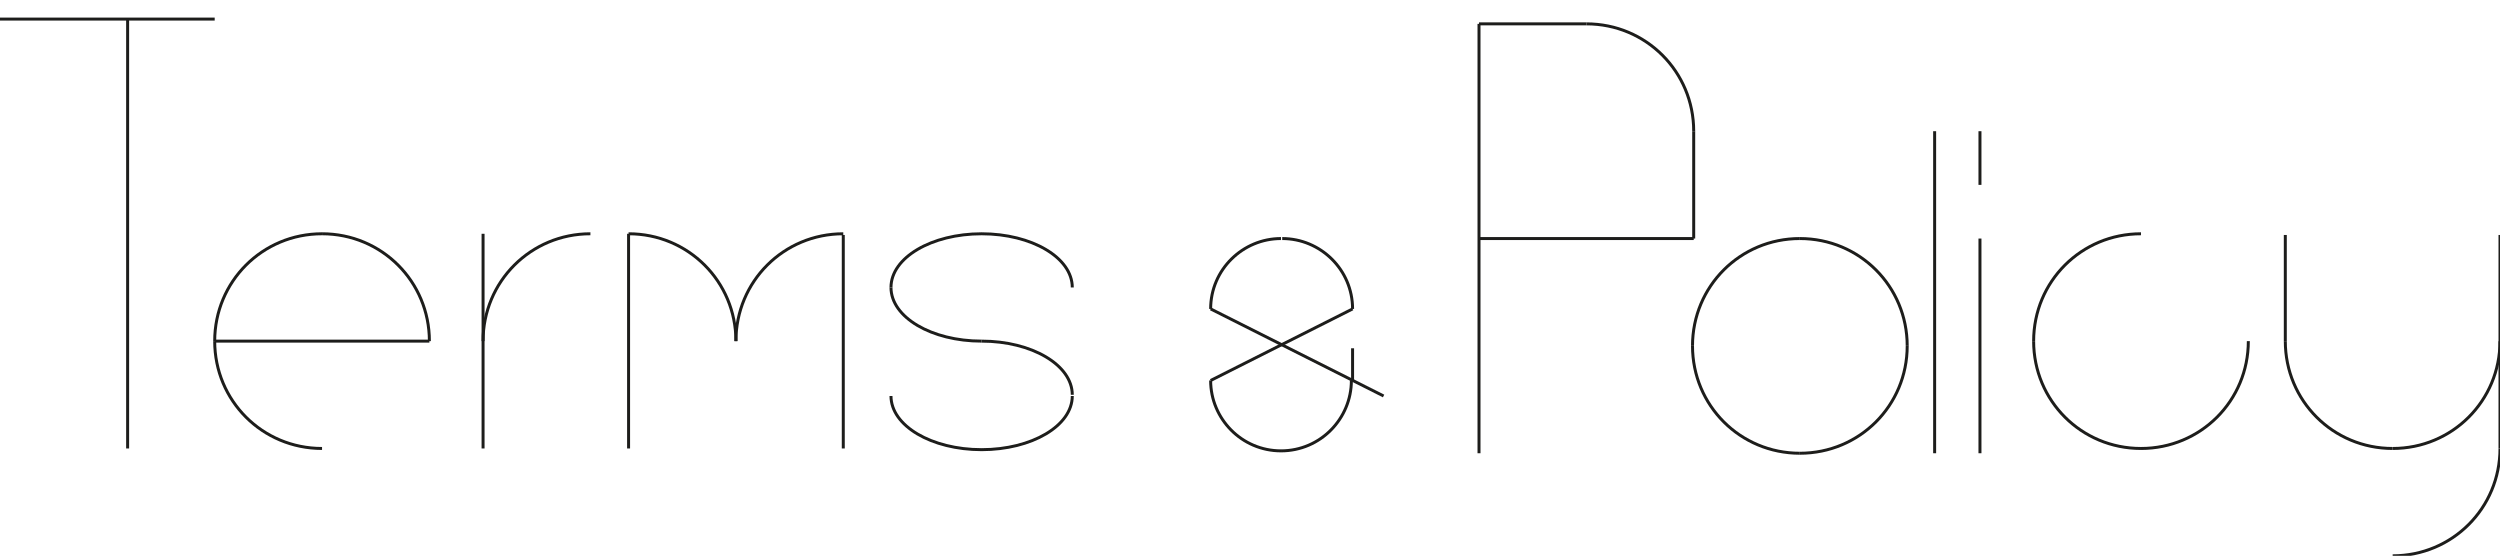 <?xml version="1.0" encoding="utf-8"?>
<!-- Generator: Adobe Illustrator 18.0.0, SVG Export Plug-In . SVG Version: 6.00 Build 0)  -->
<!DOCTYPE svg PUBLIC "-//W3C//DTD SVG 1.1//EN" "http://www.w3.org/Graphics/SVG/1.1/DTD/svg11.dtd">
<svg version="1.1" id="Layer_1" xmlns="http://www.w3.org/2000/svg" xmlns:xlink="http://www.w3.org/1999/xlink" x="0px" y="0px"
	 viewBox="0 0 209.6 46.6" enable-background="new 0 0 209.6 46.6" xml:space="preserve">
<line fill="none" stroke="#1D1D1B" stroke-width="0.25" stroke-miterlimit="10" x1="162.2" y1="11" x2="162.2" y2="38"/>
<path fill="none" stroke="#1D1D1B" stroke-width="0.25" stroke-miterlimit="10" d="M52.7,19.6c5,0,9,4,9,9"/>
<path fill="none" stroke="#1D1D1B" stroke-width="0.25" stroke-miterlimit="10" d="M70.7,19.6c-5,0-9,4-9,9"/>
<line fill="none" stroke="#1D1D1B" stroke-width="0.25" stroke-miterlimit="10" x1="52.7" y1="19.6" x2="52.7" y2="37.6"/>
<line fill="none" stroke="#1D1D1B" stroke-width="0.25" stroke-miterlimit="10" x1="70.7" y1="19.7" x2="70.7" y2="37.6"/>
<path fill="none" stroke="#1D1D1B" stroke-width="0.25" stroke-miterlimit="10" d="M40.5,28.6c0-5,4-9,9-9"/>
<line fill="none" stroke="#1D1D1B" stroke-width="0.25" stroke-miterlimit="10" x1="40.5" y1="19.6" x2="40.5" y2="37.6"/>
<line fill="none" stroke="#1D1D1B" stroke-width="0.25" stroke-miterlimit="10" x1="209.6" y1="28.6" x2="209.6" y2="37.6"/>
<path fill="none" stroke="#1D1D1B" stroke-width="0.25" stroke-miterlimit="10" d="M200.6,37.6c5,0,9-4,9-9"/>
<path fill="none" stroke="#1D1D1B" stroke-width="0.25" stroke-miterlimit="10" d="M200.6,46.6c5,0,9-4,9-9"/>
<path fill="none" stroke="#1D1D1B" stroke-width="0.25" stroke-miterlimit="10" d="M200.6,37.6c-5,0-9-4-9-9"/>
<path fill="none" stroke="#1D1D1B" stroke-width="0.25" stroke-miterlimit="10" d="M170.5,28.6c0-5,4-9,9-9"/>
<path fill="none" stroke="#1D1D1B" stroke-width="0.25" stroke-miterlimit="10" d="M179.5,37.6c-5,0-9-4-9-9"/>
<path fill="none" stroke="#1D1D1B" stroke-width="0.25" stroke-miterlimit="10" d="M179.5,37.6c5,0,9-4,9-9"/>
<line fill="none" stroke="#1D1D1B" stroke-width="0.25" stroke-miterlimit="10" x1="191.6" y1="28.6" x2="191.6" y2="19.7"/>
<line fill="none" stroke="#1D1D1B" stroke-width="0.25" stroke-miterlimit="10" x1="209.6" y1="28.6" x2="209.6" y2="19.7"/>
<path fill="none" stroke="#1D1D1B" stroke-width="0.25" stroke-miterlimit="10" d="M159.9,29c0,5-4,9-9,9"/>
<path fill="none" stroke="#1D1D1B" stroke-width="0.25" stroke-miterlimit="10" d="M150.9,20c5,0,9,4,9,9"/>
<path fill="none" stroke="#1D1D1B" stroke-width="0.25" stroke-miterlimit="10" d="M141.9,29c0,5,4,9,9,9"/>
<path fill="none" stroke="#1D1D1B" stroke-width="0.25" stroke-miterlimit="10" d="M150.9,20c-5,0-9,4-9,9"/>
<path fill="none" stroke="#1D1D1B" stroke-width="0.25" stroke-miterlimit="10" d="M133,2c5,0,9,4,9,9"/>
<line fill="none" stroke="#1D1D1B" stroke-width="0.25" stroke-miterlimit="10" x1="142" y1="20" x2="142" y2="11"/>
<line fill="none" stroke="#1D1D1B" stroke-width="0.25" stroke-miterlimit="10" x1="124" y1="20" x2="142" y2="20"/>
<line fill="none" stroke="#1D1D1B" stroke-width="0.25" stroke-miterlimit="10" x1="124" y1="2" x2="133" y2="2"/>
<line fill="none" stroke="#1D1D1B" stroke-width="0.25" stroke-miterlimit="10" x1="124" y1="38" x2="124" y2="2"/>
<line fill="none" stroke="#1D1D1B" stroke-width="0.25" stroke-miterlimit="10" x1="0" y1="1.6" x2="18" y2="1.6"/>
<line fill="none" stroke="#1D1D1B" stroke-width="0.25" stroke-miterlimit="10" x1="10.7" y1="37.6" x2="10.7" y2="1.6"/>
<path fill="none" stroke="#1D1D1B" stroke-width="0.25" stroke-miterlimit="10" d="M18,28.6c0-5,4-9,9-9"/>
<path fill="none" stroke="#1D1D1B" stroke-width="0.25" stroke-miterlimit="10" d="M27,37.6c-5,0-9-4-9-9"/>
<path fill="none" stroke="#1D1D1B" stroke-width="0.25" stroke-miterlimit="10" d="M36,28.6c0-5-4-9-9-9"/>
<line fill="none" stroke="#1D1D1B" stroke-width="0.25" stroke-miterlimit="10" x1="36" y1="28.6" x2="18" y2="28.6"/>
<line fill="none" stroke="#1D1D1B" stroke-width="0.25" stroke-miterlimit="10" x1="166" y1="20" x2="166" y2="38"/>
<line fill="none" stroke="#1D1D1B" stroke-width="0.25" stroke-miterlimit="10" x1="166" y1="11" x2="166" y2="15.5"/>
<path fill="none" stroke="#1D1D1B" stroke-width="0.25" stroke-miterlimit="10" d="M107.4,37.8c-3.3,0-5.9-2.7-5.9-5.9"/>
<path fill="none" stroke="#1D1D1B" stroke-width="0.25" stroke-miterlimit="10" d="M101.5,25.9c0-3.3,2.7-5.9,5.9-5.9"/>
<path fill="none" stroke="#1D1D1B" stroke-width="0.25" stroke-miterlimit="10" d="M107.4,37.8c3.3,0,5.9-2.7,5.9-5.9"/>
<path fill="none" stroke="#1D1D1B" stroke-width="0.25" stroke-miterlimit="10" d="M113.4,25.9c0-3.3-2.7-5.9-5.9-5.9"/>
<line fill="none" stroke="#1D1D1B" stroke-width="0.25" stroke-miterlimit="10" x1="101.5" y1="25.9" x2="116" y2="33.2"/>
<line fill="none" stroke="#1D1D1B" stroke-width="0.25" stroke-miterlimit="10" x1="101.5" y1="31.9" x2="113.4" y2="25.9"/>
<line fill="none" stroke="#1D1D1B" stroke-width="0.25" stroke-miterlimit="10" x1="113.4" y1="31.9" x2="113.4" y2="29.2"/>
<path fill="none" stroke="#1D1D1B" stroke-width="0.25" stroke-miterlimit="10" d="M74.7,24.1c0-2.5,3.4-4.5,7.6-4.5
	c4.2,0,7.6,2,7.6,4.5"/>
<path fill="none" stroke="#1D1D1B" stroke-width="0.25" stroke-miterlimit="10" d="M82.3,24"/>
<path fill="none" stroke="#1D1D1B" stroke-width="0.25" stroke-miterlimit="10" d="M89.9,33.2c0,2.5-3.4,4.5-7.6,4.5
	c-4.2,0-7.6-2-7.6-4.5"/>
<path fill="none" stroke="#1D1D1B" stroke-width="0.25" stroke-miterlimit="10" d="M82.3,33.2"/>
<path fill="none" stroke="#1D1D1B" stroke-width="0.25" stroke-miterlimit="10" d="M82.3,28.6c4.2,0,7.6,2,7.6,4.5"/>
<path fill="none" stroke="#1D1D1B" stroke-width="0.25" stroke-miterlimit="10" d="M82.3,28.6c-4.2,0-7.6-2-7.6-4.5"/>
</svg>
